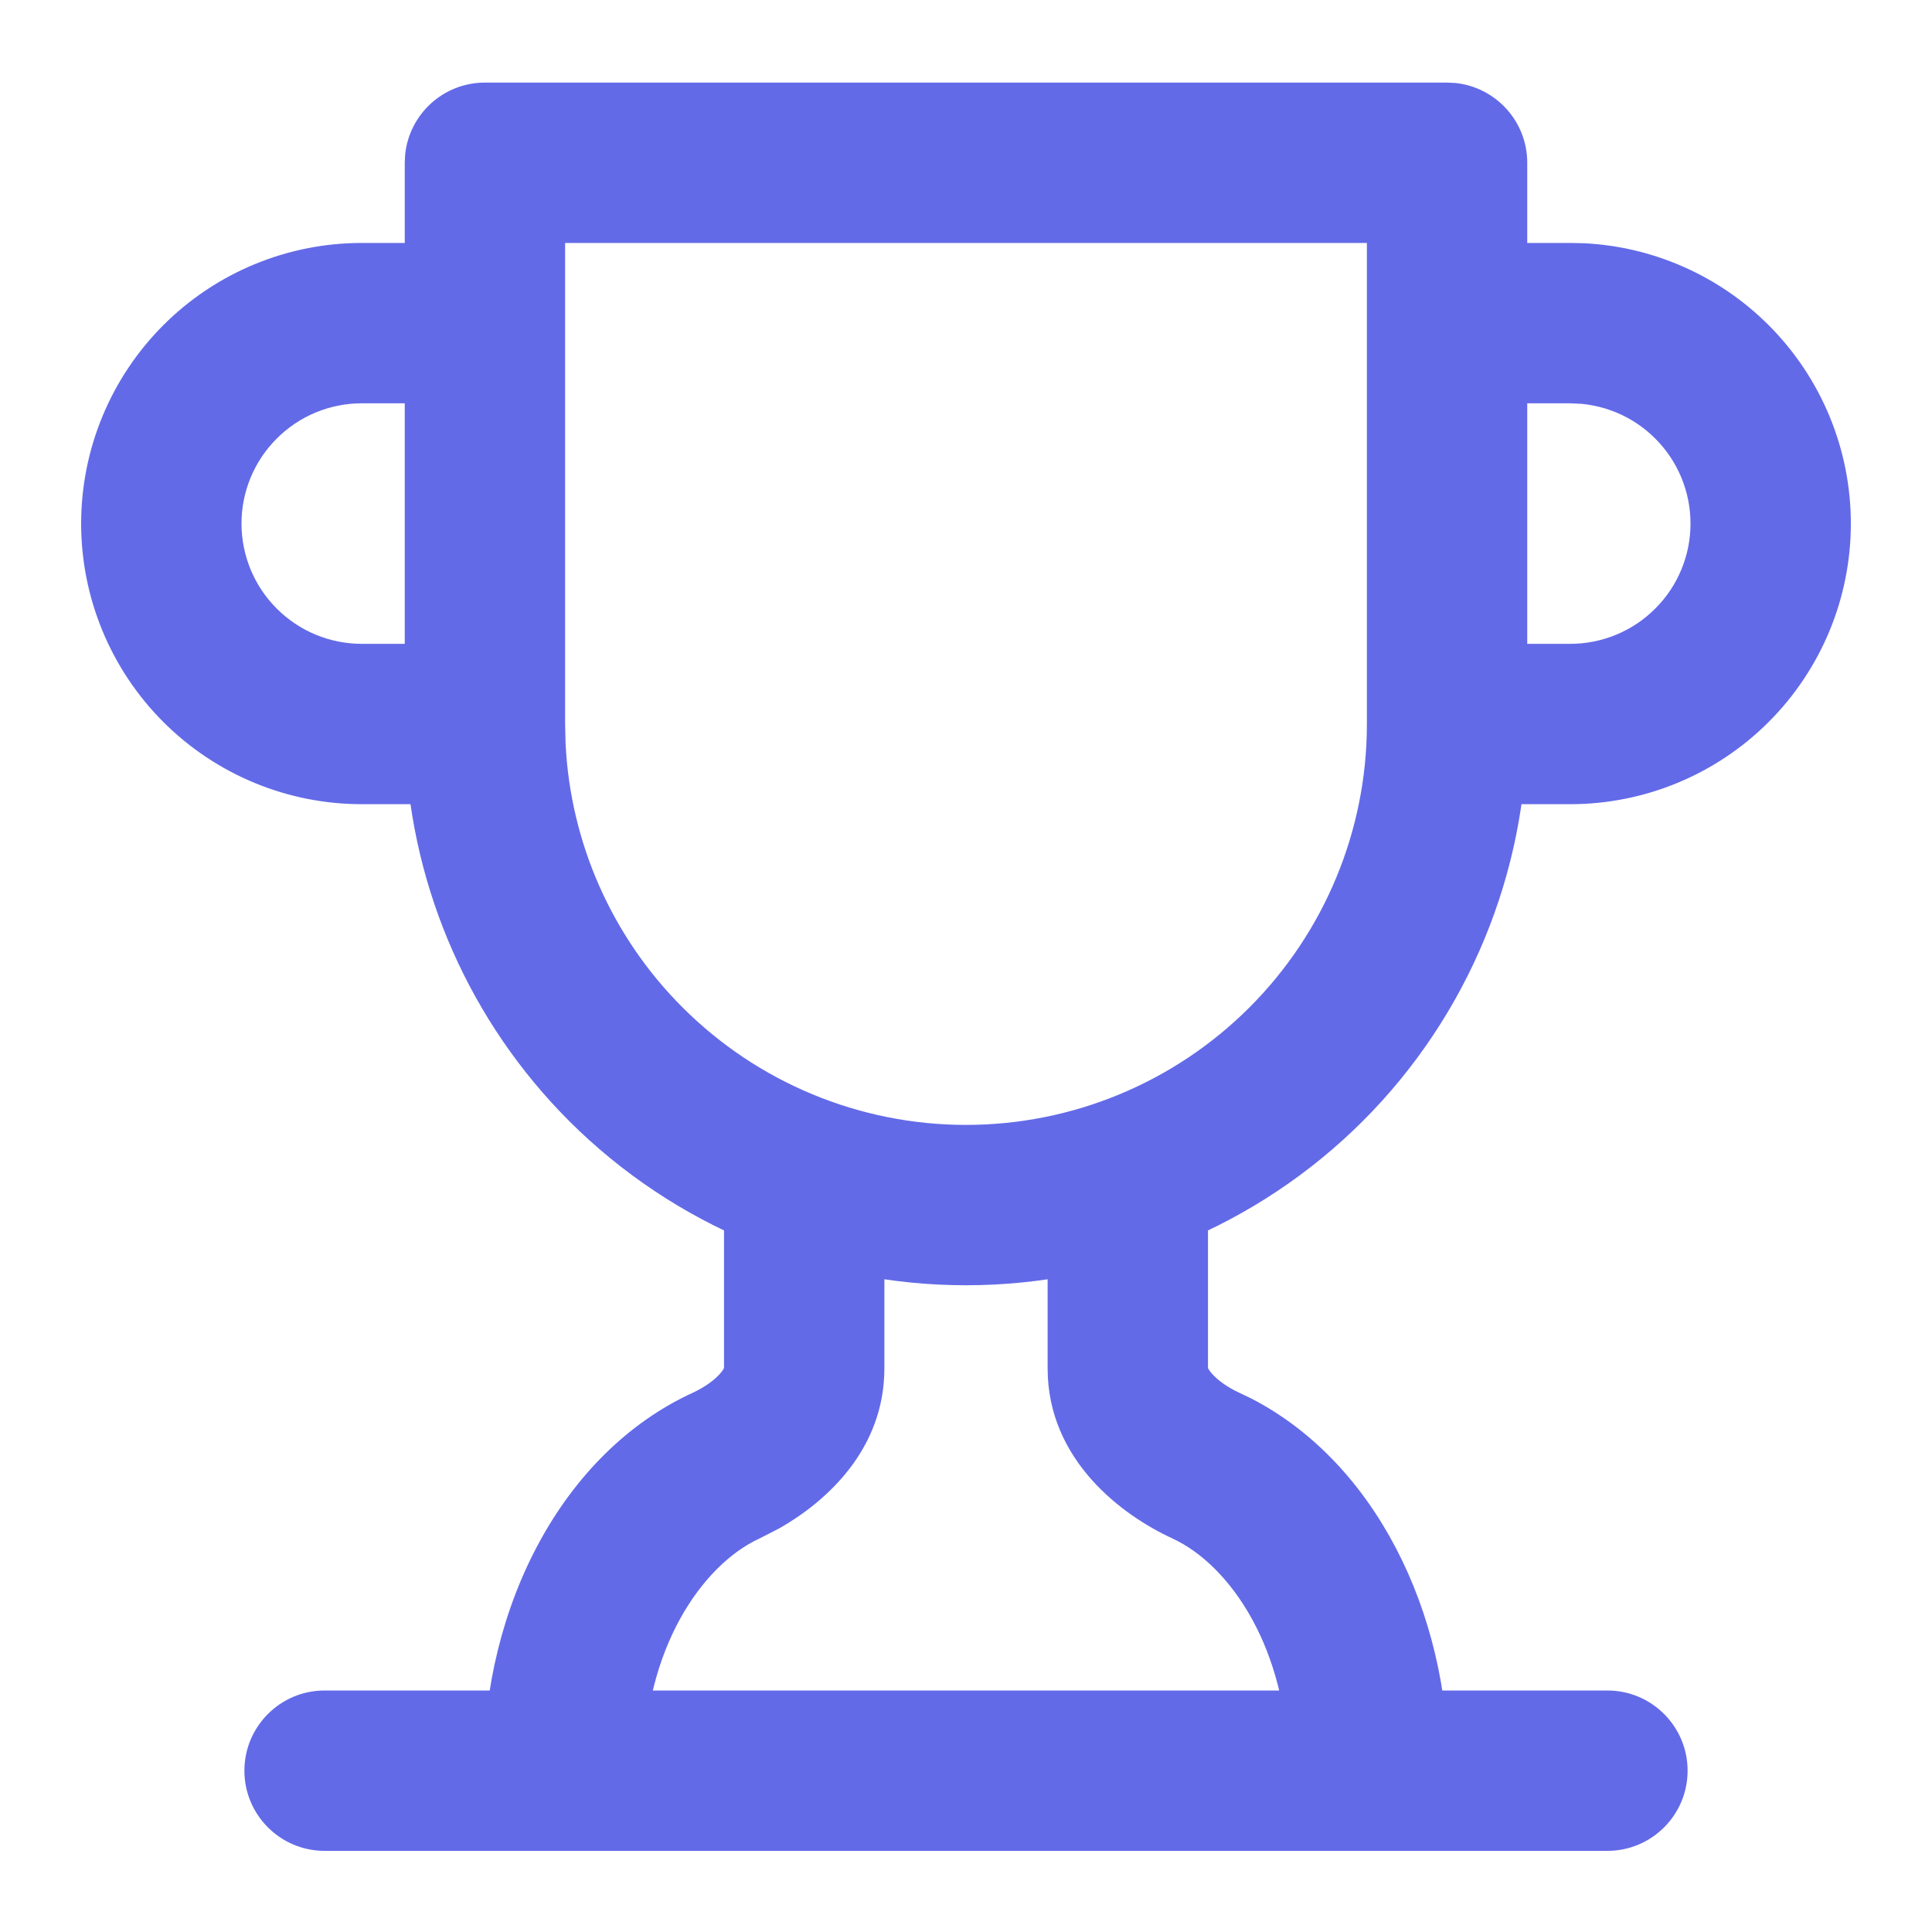 <svg width="20" height="20" viewBox="0 0 20 20" fill="none" xmlns="http://www.w3.org/2000/svg">
<g clip-path="url(#clip0_1_340)">
<path d="M0.84 5.42C0.84 4.65 1.146 3.911 1.691 3.366C2.236 2.821 2.975 2.515 3.745 2.515H4.99C5.448 2.515 5.82 2.887 5.82 3.345C5.82 3.803 5.448 4.175 4.99 4.175H3.745C3.415 4.175 3.098 4.306 2.865 4.54C2.631 4.773 2.5 5.09 2.5 5.42C2.5 5.75 2.631 6.067 2.865 6.3C3.098 6.534 3.415 6.665 3.745 6.665H4.99C5.448 6.665 5.82 7.037 5.82 7.495C5.82 7.953 5.448 8.325 4.99 8.325H3.745C2.975 8.325 2.236 8.019 1.691 7.474C1.146 6.929 0.84 6.19 0.84 5.42Z" fill="#636AE8"/>
<path d="M17.5 5.42C17.5 5.09 17.369 4.773 17.135 4.54C16.931 4.335 16.663 4.21 16.378 4.181L16.255 4.175H15.01C14.552 4.175 14.18 3.803 14.18 3.345C14.18 2.887 14.552 2.515 15.01 2.515L16.255 2.515L16.399 2.518C17.117 2.554 17.798 2.855 18.309 3.366C18.854 3.911 19.16 4.65 19.16 5.42C19.16 6.19 18.854 6.929 18.309 7.474C17.764 8.019 17.025 8.325 16.255 8.325H15.01C14.552 8.325 14.18 7.953 14.18 7.495C14.18 7.037 14.552 6.665 15.01 6.665L16.255 6.665C16.585 6.665 16.902 6.534 17.135 6.3C17.369 6.067 17.5 5.75 17.5 5.42Z" fill="#636AE8"/>
<path d="M16.64 17.5C17.098 17.5 17.47 17.872 17.47 18.33C17.47 18.788 17.098 19.16 16.64 19.16L3.36 19.16C2.902 19.16 2.53 18.788 2.53 18.33C2.53 17.872 2.902 17.5 3.36 17.5L16.64 17.5Z" fill="#636AE8"/>
<path d="M5.005 18.316C5.005 16.63 5.82 15.036 7.175 14.416C7.301 14.357 7.398 14.284 7.454 14.22C7.507 14.16 7.495 14.144 7.495 14.166L7.495 12.224C7.495 11.765 7.867 11.394 8.325 11.394C8.783 11.394 9.155 11.765 9.155 12.224V14.166C9.155 15.002 8.558 15.542 8.068 15.821L7.867 15.924L7.865 15.925C7.262 16.201 6.665 17.081 6.665 18.316C6.665 18.774 6.293 19.146 5.835 19.146C5.377 19.146 5.005 18.774 5.005 18.316Z" fill="#636AE8"/>
<path d="M13.335 18.316C13.335 17.081 12.738 16.201 12.134 15.925L12.133 15.924C11.624 15.69 10.845 15.12 10.845 14.166V12.224C10.845 11.765 11.217 11.394 11.675 11.394C12.133 11.394 12.505 11.765 12.505 12.224V14.166C12.505 14.144 12.493 14.16 12.546 14.22C12.602 14.284 12.699 14.357 12.825 14.416L12.951 14.476C14.231 15.135 14.995 16.682 14.995 18.316C14.995 18.774 14.623 19.146 14.165 19.146C13.707 19.146 13.335 18.774 13.335 18.316Z" fill="#636AE8"/>
<path d="M14.15 2.515L5.85 2.515L5.85 7.495L5.855 7.701C5.906 8.727 6.336 9.7 7.066 10.429C7.844 11.207 8.899 11.645 10 11.645C11.101 11.645 12.156 11.207 12.934 10.429C13.712 9.651 14.15 8.596 14.15 7.495L14.15 2.515ZM15.81 7.495C15.81 9.036 15.198 10.514 14.109 11.604C13.019 12.693 11.541 13.305 10 13.305C8.459 13.305 6.981 12.693 5.891 11.604C4.87 10.582 4.268 9.219 4.197 7.783L4.19 7.495L4.19 1.685L4.194 1.6C4.237 1.181 4.59 0.855 5.02 0.855L14.98 0.855L15.065 0.859C15.483 0.902 15.81 1.255 15.81 1.685L15.81 7.495Z" fill="#636AE8"/>
</g>
<defs>
<clipPath id="clip0_1_340">
<rect width="20" height="20" fill="white"/>
</clipPath>
</defs>
</svg>
